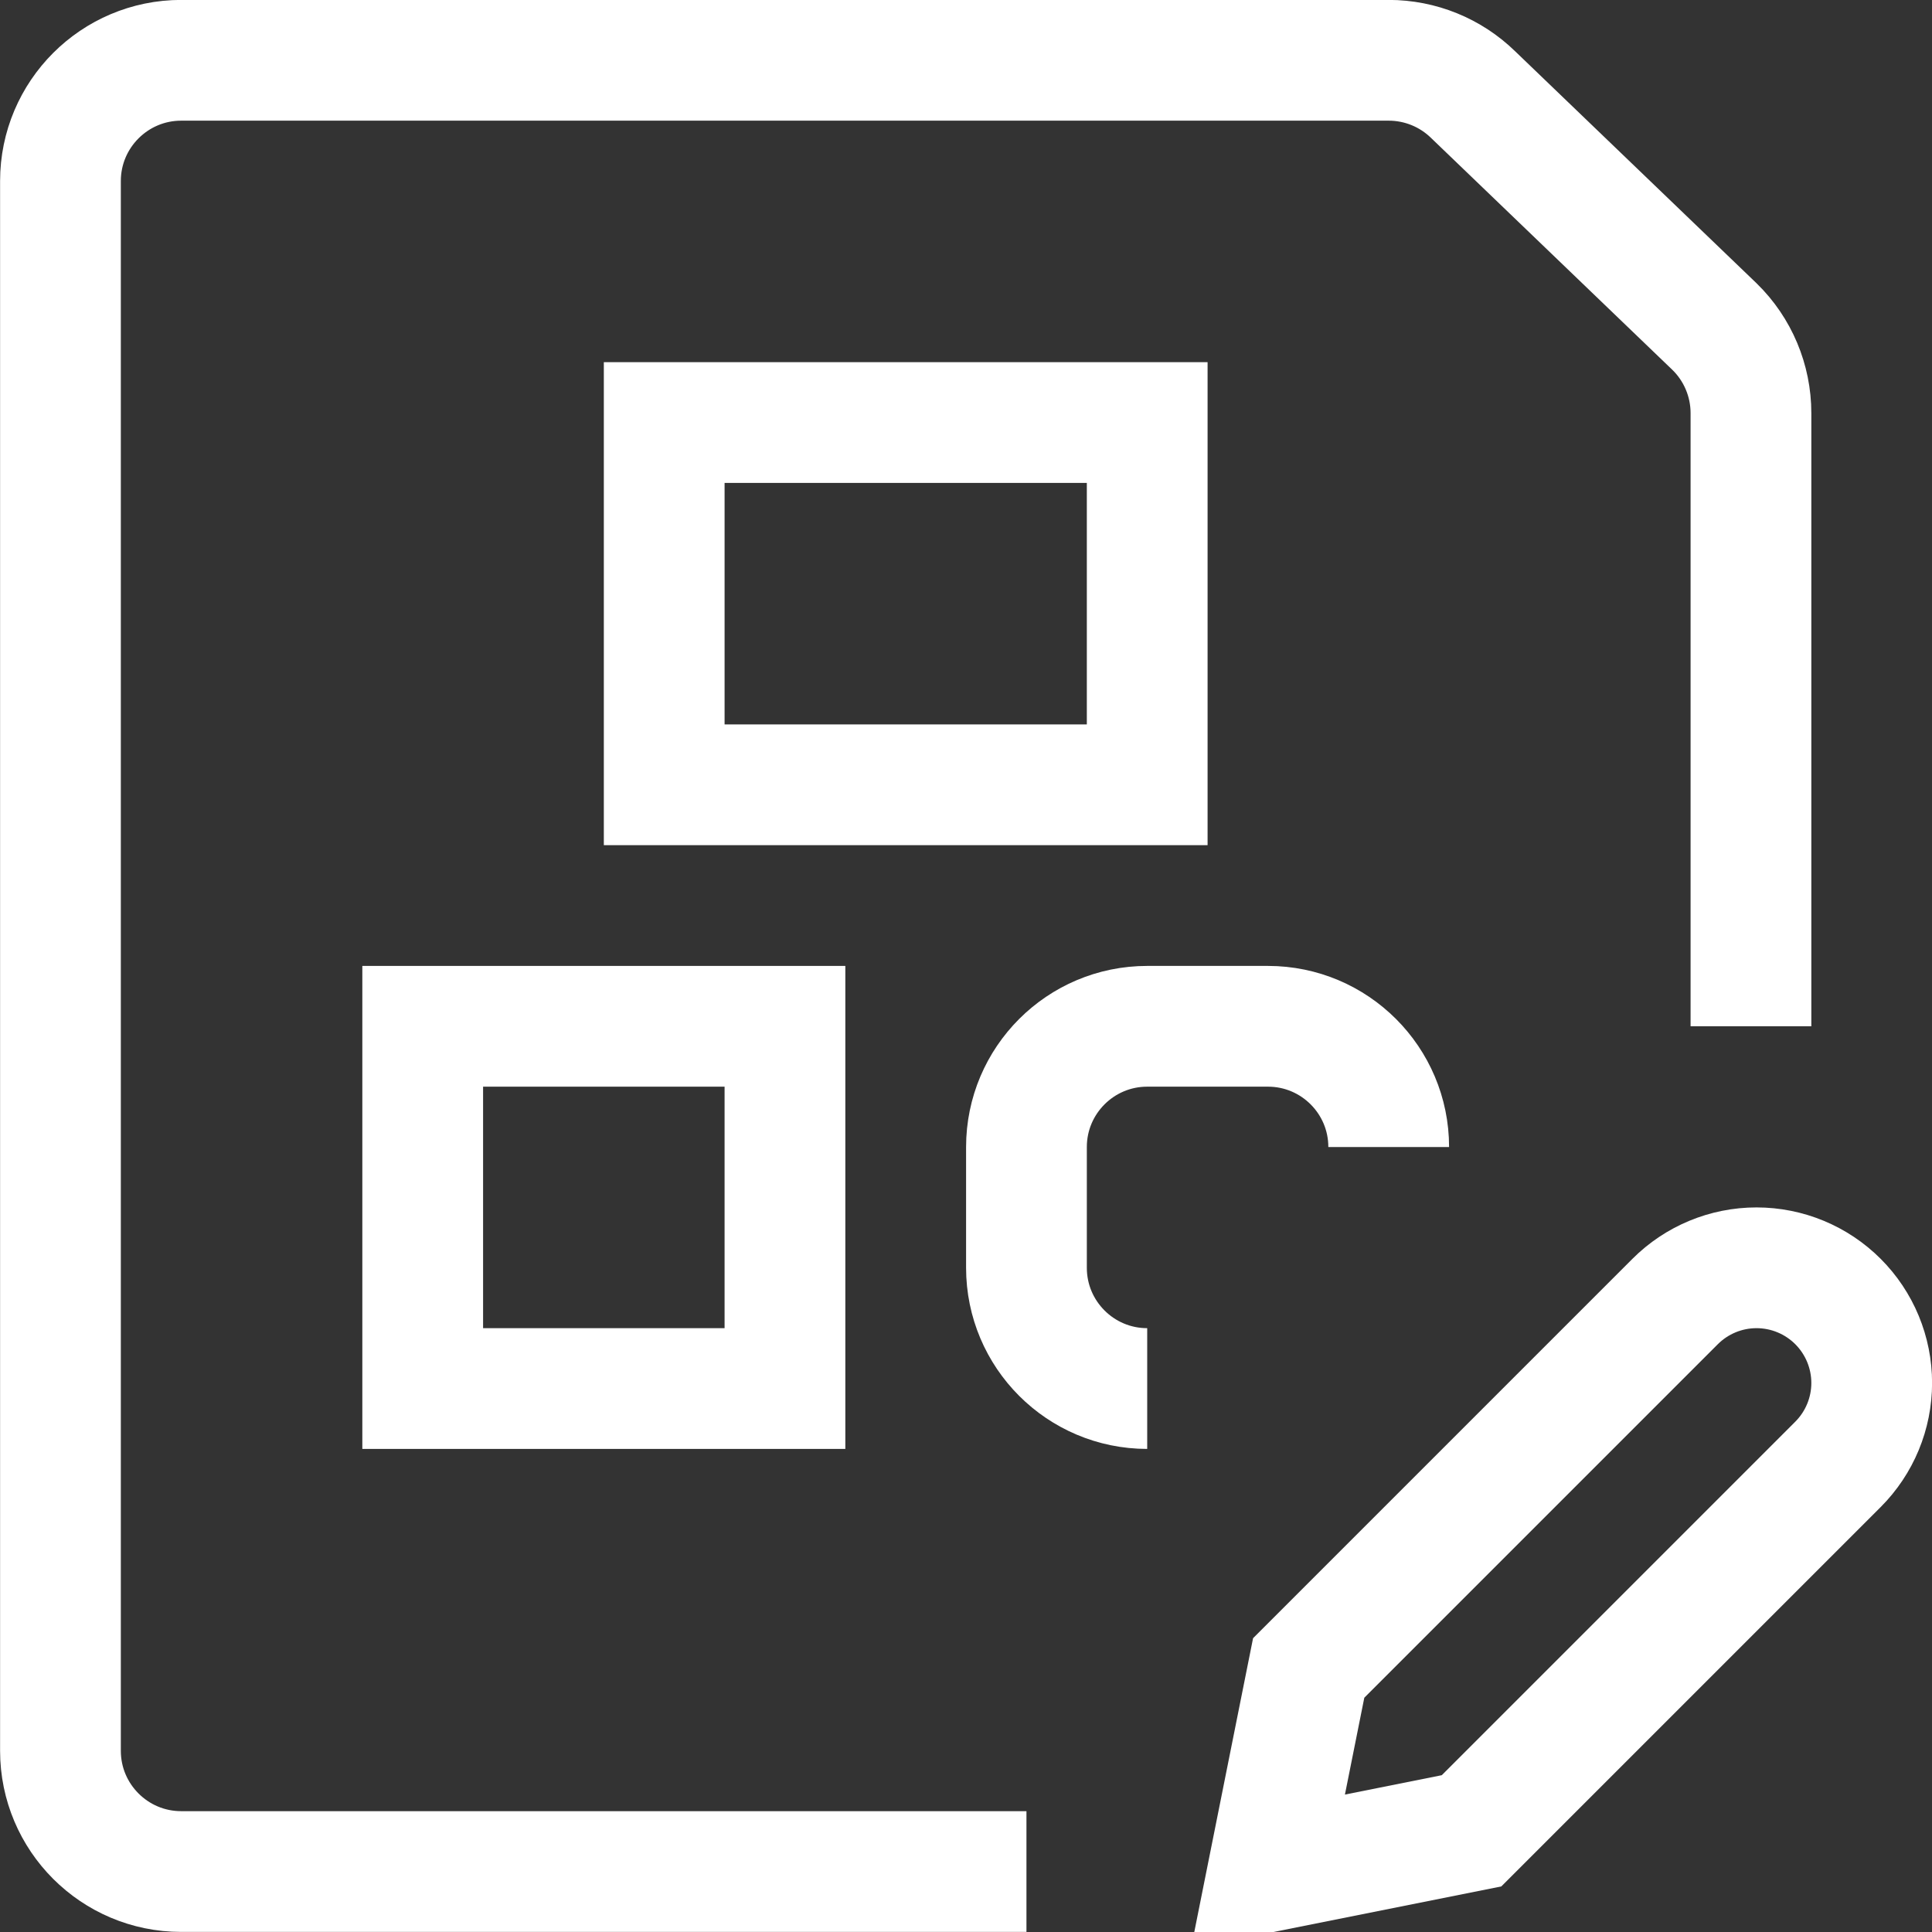 <svg xmlns="http://www.w3.org/2000/svg" width="24" height="24" viewBox="0 0 24 24">
  <rect x="0" y="0" width="24" height="24" fill="#333333" stroke="none"/>
  <g fill="none" fill-rule="evenodd" stroke="#FFF" stroke-width="1.5">
    <polygon points="5.251 12.749 9.751 12.749 9.751 17.249 5.251 17.249"/>
    <polygon points="8.251 5.249 14.251 5.249 14.251 9.749 8.251 9.749"/>
    <path d="M14.251,17.249 C13.423,17.249 12.751,16.577 12.751,15.749 L12.751,14.249 C12.751,13.421 13.423,12.749 14.251,12.749 L15.751,12.749 C16.579,12.749 17.251,13.421 17.251,14.249 M18.28,22.743 L15.751,23.249 L16.257,20.72 L20.809,16.168 C21.077,15.9 21.441,15.749 21.82,15.749 C22.2,15.749 22.564,15.9 22.832,16.168 L22.832,16.168 C23.1,16.436 23.251,16.8 23.251,17.18 C23.251,17.559 23.1,17.923 22.832,18.191 L18.28,22.743 Z"/>
    <path d="M12.751,23.249 L2.251,23.249 C1.423,23.249 0.751,22.577 0.751,21.749 L0.751,2.249 C0.751,1.421 1.423,0.749 2.251,0.749 L17.251,0.749 C17.643,0.749 18.019,0.902 18.299,1.175 L21.299,4.058 C21.588,4.34 21.751,4.728 21.751,5.132 L21.751,12.749"/>
  </g>
</svg>
